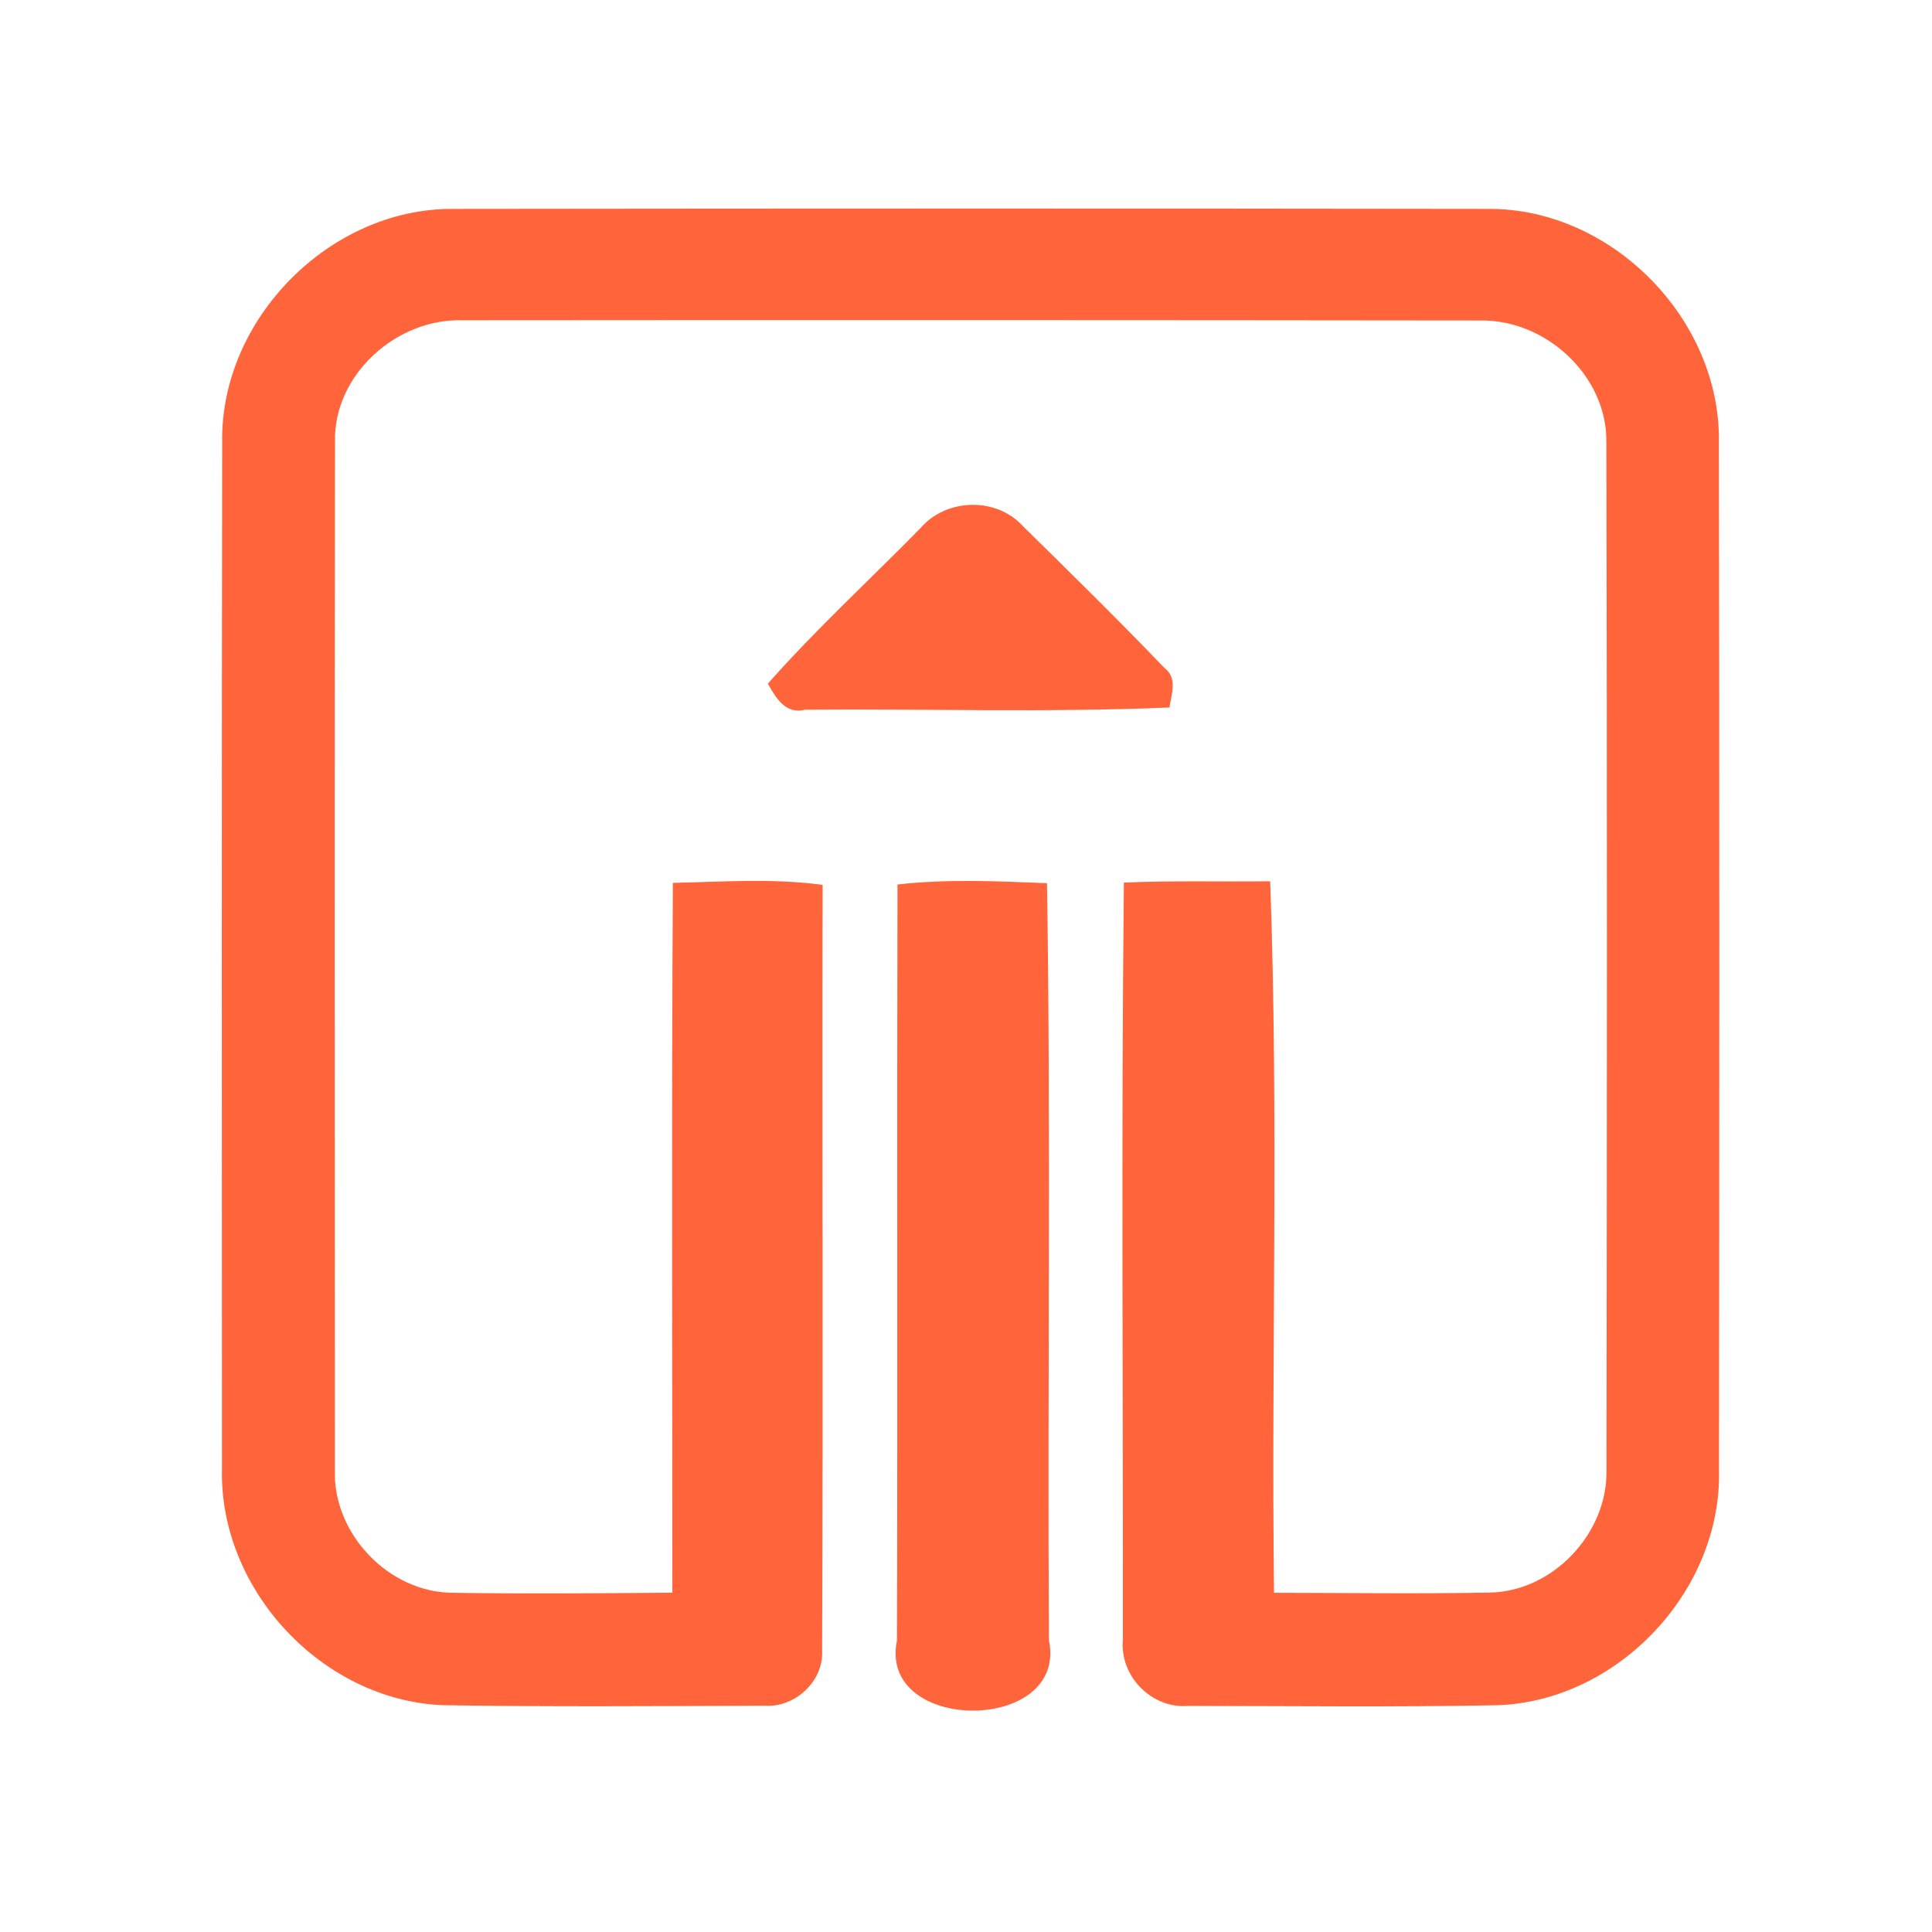 <?xml version="1.0" encoding="UTF-8" ?>
<!DOCTYPE svg PUBLIC "-//W3C//DTD SVG 1.1//EN" "http://www.w3.org/Graphics/SVG/1.1/DTD/svg11.dtd">
<svg width="192pt" height="192pt" viewBox="0 0 192 192" version="1.1" xmlns="http://www.w3.org/2000/svg">
<g id="#ff643bff">
<path fill="#ff643b" opacity="1.00" d=" M 22.08 43.96 C 21.88 31.71 32.78 20.68 45.03 20.76 C 79.34 20.72 113.66 20.71 147.97 20.76 C 160.19 20.72 171.03 31.75 170.82 43.96 C 170.88 77.99 170.87 112.01 170.83 146.04 C 171.15 158.01 160.91 168.96 148.95 169.46 C 138.64 169.66 128.33 169.54 118.02 169.53 C 114.44 169.82 111.27 166.55 111.59 162.99 C 111.62 137.90 111.42 112.80 111.69 87.71 C 116.54 87.50 121.38 87.64 126.23 87.58 C 127.08 111.12 126.33 134.73 126.61 158.29 C 133.74 158.30 140.86 158.40 147.98 158.27 C 154.32 158.20 159.79 152.37 159.65 146.07 C 159.70 112.02 159.72 77.96 159.64 43.91 C 159.71 37.29 153.53 31.68 147.01 31.85 C 113.34 31.81 79.66 31.80 45.99 31.83 C 39.43 31.61 33.13 37.23 33.29 43.92 C 33.24 77.97 33.27 112.02 33.28 146.07 C 33.06 152.42 38.64 158.28 45.02 158.29 C 52.28 158.40 59.56 158.34 66.82 158.28 C 66.82 134.77 66.73 111.25 66.87 87.74 C 71.82 87.63 76.82 87.27 81.75 87.94 C 81.70 113.31 81.81 138.68 81.70 164.05 C 81.87 167.06 79.01 169.71 76.04 169.51 C 65.36 169.55 54.67 169.63 43.98 169.46 C 32.01 168.95 21.80 158.00 22.06 146.02 C 22.04 112.00 22.03 77.98 22.08 43.96 Z" />
<path fill="#ff643b" opacity="1.00" d=" M 91.47 52.49 C 94.04 49.50 99.02 49.36 101.68 52.31 C 106.40 56.95 111.13 61.59 115.71 66.37 C 117.04 67.34 116.42 68.98 116.22 70.31 C 104.16 70.82 92.07 70.43 80.00 70.53 C 78.06 71.01 77.12 69.38 76.31 67.94 C 81.09 62.53 86.42 57.64 91.47 52.49 Z" />
<path fill="#ff643b" opacity="1.00" d=" M 89.19 87.90 C 94.13 87.34 99.10 87.57 104.05 87.77 C 104.44 112.84 104.09 137.93 104.24 163.00 C 106.18 172.33 87.22 172.33 89.14 163.02 C 89.21 137.98 89.13 112.94 89.19 87.90 Z" />
</g>
</svg>
